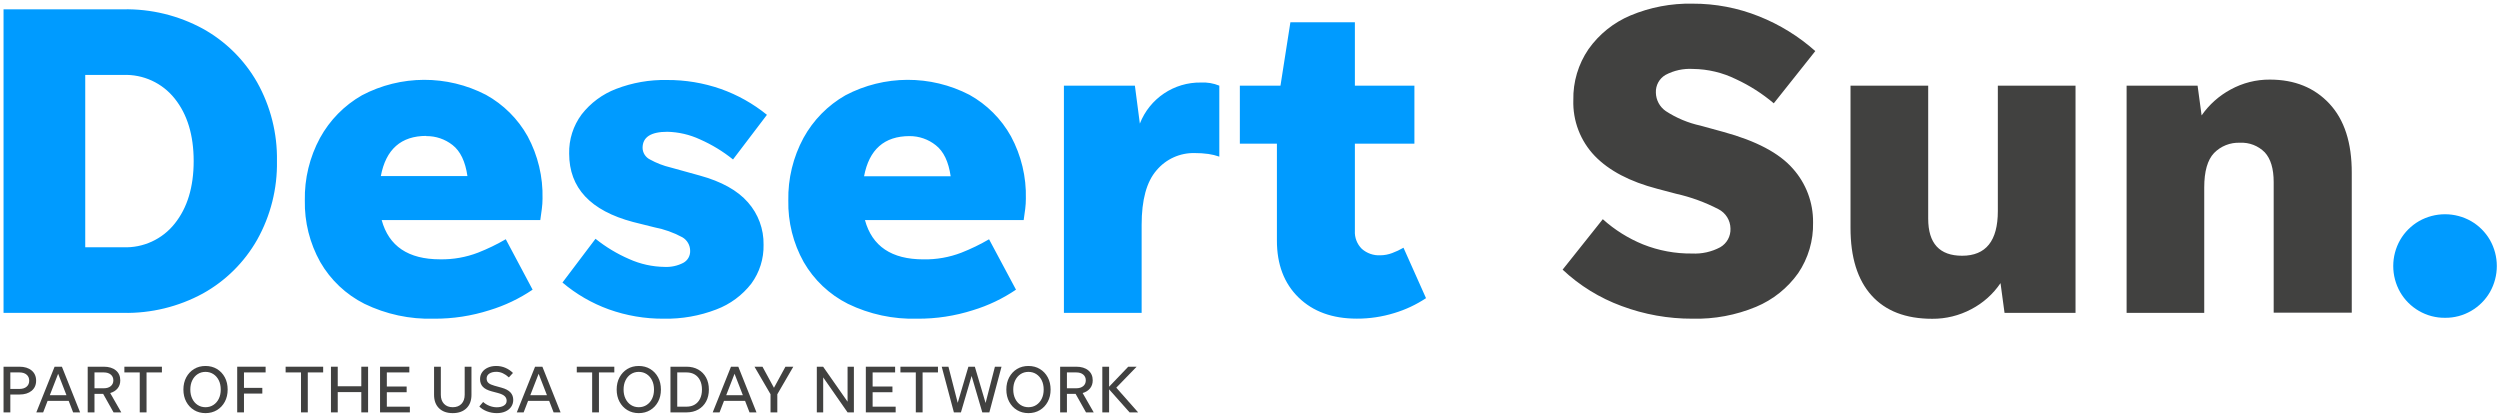 <svg xmlns="http://www.w3.org/2000/svg" width="252" height="42" viewBox="0 0 252 42">
  <g fill="none" fill-rule="evenodd">
    <path class='no-color-change' fill="#009BFF" d="M8.592 24.924L12.417 24.924C14.43 25.005 16.361 24.119 17.612 22.539 18.885 20.949 19.522 18.849 19.522 16.239 19.522 13.629 18.885 11.529 17.612 9.939 16.36 8.36 14.43 7.474 12.417 7.554L8.592 7.554 8.592 24.924zM.357 31.539L.357.939 12.417.939C15.218.883 17.985 1.556 20.447 2.894 22.731 4.159 24.624 6.027 25.917 8.294 27.276 10.716 27.967 13.457 27.917 16.234 27.967 19.012 27.276 21.752 25.917 24.174 24.626 26.444 22.735 28.316 20.452 29.584 17.991 30.922 15.223 31.596 12.422 31.539L.357 31.539.357 31.539zM42.977 13.699C40.427 13.699 38.897 15.049 38.387 17.749L47.117 17.749C46.907 16.279 46.407 15.236 45.617 14.619 44.864 14.026 43.931 13.709 42.972 13.719L42.977 13.699zM53.687 29.199C52.351 30.103 50.886 30.802 49.342 31.269 47.53 31.848 45.639 32.137 43.737 32.124 41.317 32.196 38.915 31.682 36.737 30.624 34.873 29.686 33.324 28.223 32.282 26.414 31.222 24.519 30.685 22.376 30.727 20.204 30.685 18.007 31.211 15.837 32.257 13.904 33.243 12.108 34.707 10.619 36.487 9.604 40.396 7.545 45.064 7.528 48.987 9.559 50.749 10.534 52.204 11.982 53.187 13.739 54.225 15.666 54.741 17.831 54.687 20.019 54.686 20.365 54.662 20.711 54.617 21.054 54.572 21.414 54.517 21.789 54.462 22.18L38.472 22.18C39.192 24.819 41.157 26.14 44.367 26.14 45.674 26.163 46.973 25.933 48.192 25.464 49.155 25.086 50.088 24.635 50.982 24.114L53.687 29.199 53.687 29.199zM66.917 32.124C65.023 32.14 63.14 31.819 61.357 31.18 59.655 30.563 58.077 29.649 56.697 28.479L60.027 24.069C61.062 24.899 62.204 25.588 63.422 26.114 64.548 26.621 65.767 26.89 67.002 26.904 67.649 26.935 68.292 26.795 68.867 26.499 69.315 26.263 69.587 25.79 69.567 25.284 69.569 24.719 69.267 24.196 68.777 23.914 67.897 23.44 66.949 23.102 65.967 22.914L63.807 22.374C59.517 21.234 57.372 18.939 57.372 15.489 57.338 14.065 57.781 12.671 58.632 11.529 59.532 10.375 60.73 9.488 62.097 8.964 63.732 8.334 65.475 8.028 67.227 8.064 69.074 8.052 70.908 8.356 72.652 8.964 74.341 9.562 75.916 10.445 77.307 11.574L73.887 16.074C72.871 15.255 71.752 14.575 70.557 14.049 69.526 13.571 68.408 13.31 67.272 13.284 65.606 13.284 64.772 13.824 64.772 14.904 64.781 15.402 65.066 15.852 65.512 16.074 66.17 16.439 66.875 16.711 67.607 16.884L70.532 17.694C72.722 18.294 74.342 19.194 75.392 20.394 76.434 21.572 76.996 23.098 76.967 24.669 76.998 26.074 76.566 27.449 75.737 28.584 74.823 29.765 73.599 30.668 72.202 31.194 70.517 31.842 68.722 32.158 66.917 32.124M91.687 13.719C89.137 13.719 87.607 15.069 87.097 17.769L95.827 17.769C95.617 16.299 95.117 15.256 94.327 14.639 93.578 14.041 92.646 13.716 91.687 13.719zM102.412 29.199C101.078 30.103 99.614 30.801 98.072 31.269 96.26 31.848 94.369 32.137 92.467 32.124 90.047 32.196 87.645 31.682 85.467 30.624 83.603 29.686 82.054 28.223 81.012 26.414 79.953 24.518 79.419 22.375 79.462 20.204 79.42 18.007 79.947 15.837 80.992 13.904 81.978 12.108 83.442 10.619 85.222 9.604 89.13 7.545 93.799 7.528 97.722 9.559 99.48 10.537 100.929 11.987 101.907 13.744 102.944 15.672 103.462 17.836 103.407 20.024 103.407 20.37 103.385 20.716 103.342 21.059 103.297 21.419 103.242 21.794 103.187 22.184L87.187 22.184C87.907 24.824 89.872 26.144 93.082 26.144 94.389 26.168 95.688 25.939 96.907 25.47 97.87 25.091 98.803 24.64 99.697 24.119L102.412 29.199 102.412 29.199zM115.077 22.674L115.077 31.539 107.242 31.539 107.242 8.634 114.397 8.634 114.897 12.459C115.884 9.926 118.343 8.274 121.062 8.319 121.693 8.286 122.323 8.394 122.907 8.634L122.907 15.789C122.548 15.663 122.178 15.573 121.802 15.519 121.347 15.455 120.887 15.426 120.427 15.429 118.948 15.393 117.534 16.032 116.582 17.164 115.575 18.317 115.074 20.154 115.077 22.674M143.742 30.055C142.756 30.708 141.68 31.214 140.547 31.555 139.323 31.933 138.048 32.124 136.767 32.119 134.307 32.119 132.349 31.407 130.892 29.984 129.435 28.561 128.709 26.647 128.713 24.244L128.713 14.484 124.977 14.484 124.977 8.634 129.072 8.634 130.072 2.244 136.572 2.244 136.572 8.634 142.572 8.634 142.572 14.484 136.572 14.484 136.572 23.259C136.532 23.94 136.787 24.604 137.272 25.084 137.785 25.536 138.455 25.769 139.137 25.734 139.545 25.73 139.947 25.654 140.327 25.51 140.724 25.363 141.107 25.182 141.472 24.97L143.742 30.055"/>
    <path fill="#414140" d="M170.607 32.124C168.165 32.134 165.74 31.7 163.452 30.845 161.246 30.035 159.225 28.789 157.512 27.18L161.562 22.095C162.755 23.169 164.126 24.028 165.612 24.634 167.186 25.263 168.868 25.575 170.562 25.555 171.547 25.605 172.527 25.388 173.397 24.924 174.069 24.538 174.468 23.808 174.432 23.034 174.421 22.209 173.953 21.458 173.217 21.084 171.865 20.384 170.428 19.861 168.942 19.529L167.052 19.029C164.293 18.309 162.192 17.206 160.753 15.719 159.303 14.208 158.525 12.177 158.592 10.084 158.555 8.257 159.09 6.463 160.122 4.954 161.187 3.449 162.652 2.273 164.352 1.559 166.331.73 168.462.325 170.607.369 172.904.36 175.18.795 177.312 1.649 179.391 2.477 181.31 3.661 182.982 5.149L178.797 10.414C177.643 9.437 176.364 8.62 174.992 7.984 173.639 7.318 172.155 6.965 170.647 6.949 169.686 6.892 168.727 7.101 167.878 7.554 167.252 7.924 166.881 8.608 166.912 9.334 166.925 10.081 167.297 10.775 167.912 11.199 168.98 11.897 170.166 12.393 171.412 12.664L173.708 13.294C177.007 14.194 179.34 15.424 180.708 16.984 182.049 18.477 182.782 20.421 182.757 22.43 182.798 24.245 182.274 26.029 181.257 27.534 180.186 29.042 178.714 30.218 177.007 30.93 174.981 31.771 172.8 32.179 170.607 32.124M202.057 31.539L201.652 28.539C200.903 29.647 199.888 30.552 198.702 31.169 197.491 31.812 196.138 32.144 194.767 32.134 192.1 32.134 190.06 31.348 188.647 29.774 187.234 28.201 186.529 25.93 186.532 22.959L186.532 8.634 194.362 8.634 194.362 22.044C194.362 24.534 195.503 25.779 197.782 25.779 200.182 25.779 201.382 24.279 201.382 21.279L201.382 8.634 209.213 8.634 209.213 31.539 202.057 31.539M222.187 18.894L222.187 31.539 214.362 31.539 214.362 8.634 221.517 8.634 221.922 11.634C222.679 10.547 223.681 9.653 224.847 9.024 226.06 8.357 227.423 8.013 228.807 8.024 231.297 8.024 233.297 8.834 234.807 10.454 236.317 12.074 237.067 14.399 237.057 17.429L237.057 31.515 229.187 31.515 229.187 18.354C229.187 17.004 228.887 16.004 228.287 15.354 227.63 14.691 226.72 14.34 225.787 14.389 224.809 14.348 223.861 14.724 223.177 15.424 222.517 16.118 222.187 17.274 222.187 18.894"/>
    <path class='no-color-change' fill="#009BFF" d="M246.463,32.034 C245.537,32.045 244.627,31.805 243.827,31.339 C243.043,30.886 242.391,30.233 241.937,29.449 C241.007,27.817 241.007,25.816 241.937,24.184 C242.391,23.4 243.044,22.749 243.827,22.294 C245.459,21.364 247.461,21.364 249.092,22.294 C249.876,22.749 250.527,23.4 250.982,24.184 C251.912,25.816 251.912,27.817 250.982,29.449 C250.528,30.233 249.877,30.885 249.092,31.339 C248.295,31.804 247.385,32.044 246.463,32.034"/>
    <path fill="#414140" d="M1.041 39.205L1.962 39.205C2.264 39.205 2.503 39.131 2.679 38.981 2.856 38.833 2.944 38.63 2.944 38.372 2.944 38.115 2.856 37.912 2.679 37.764 2.503 37.614 2.264 37.54 1.962 37.54L1.041 37.54 1.041 39.205zM.357 41.568L.357 36.964 1.962 36.964C2.476 36.964 2.884 37.091 3.187 37.344 3.489 37.597 3.641 37.939 3.641 38.372 3.641 38.802 3.489 39.141 3.187 39.392 2.884 39.642 2.476 39.767 1.962 39.767L1.041 39.767 1.041 41.568.357 41.568.357 41.568zM5.022 39.835L6.7 39.835 5.861 37.675 5.022 39.835zM7.371 41.568L6.924 40.41 4.798 40.41 4.351 41.568 3.661 41.568 5.503 36.964 6.24 36.964 8.075 41.568 7.371 41.568 7.371 41.568zM9.524 39.138L10.464 39.138C10.758 39.138 10.992 39.065 11.165 38.921 11.339 38.776 11.426 38.582 11.426 38.339 11.426 38.095 11.339 37.901 11.165 37.756 10.992 37.612 10.758 37.54 10.464 37.54L9.524 37.54 9.524 39.138zM9.524 39.699L9.524 41.568 8.84 41.568 8.84 36.964 10.464 36.964C10.975 36.964 11.378 37.087 11.676 37.333 11.975 37.579 12.124 37.914 12.124 38.339 12.124 38.659 12.033 38.93 11.853 39.15 11.672 39.372 11.424 39.528 11.108 39.618L12.225 41.568 11.446 41.568 10.397 39.699 9.524 39.699 9.524 39.699z"/>
    <polyline fill="#414140" points="14.086 41.568 14.086 37.54 12.537 37.54 12.537 36.964 16.321 36.964 16.321 37.54 14.771 37.54 14.771 41.568 14.086 41.568"/>
    <path fill="#414140" d="M20.715,41.047 C21.012,41.047 21.277,40.971 21.51,40.82 C21.743,40.669 21.924,40.46 22.055,40.193 C22.186,39.928 22.251,39.618 22.251,39.267 C22.251,38.914 22.186,38.605 22.055,38.339 C21.924,38.072 21.743,37.864 21.51,37.712 C21.277,37.561 21.012,37.485 20.715,37.485 C20.417,37.485 20.153,37.561 19.922,37.712 C19.692,37.864 19.511,38.072 19.381,38.339 C19.25,38.605 19.184,38.914 19.184,39.267 C19.184,39.618 19.25,39.928 19.381,40.193 C19.511,40.46 19.692,40.669 19.922,40.82 C20.153,40.971 20.417,41.047 20.715,41.047 Z M20.715,41.643 C20.281,41.643 19.898,41.541 19.564,41.338 C19.23,41.135 18.967,40.854 18.775,40.498 C18.583,40.142 18.487,39.73 18.487,39.267 C18.487,38.802 18.583,38.391 18.775,38.034 C18.967,37.678 19.23,37.397 19.564,37.194 C19.898,36.991 20.281,36.89 20.715,36.89 C21.148,36.89 21.532,36.991 21.869,37.194 C22.205,37.397 22.469,37.678 22.661,38.034 C22.853,38.391 22.948,38.802 22.948,39.267 C22.948,39.73 22.853,40.142 22.661,40.498 C22.469,40.854 22.205,41.135 21.869,41.338 C21.532,41.541 21.148,41.643 20.715,41.643 L20.715,41.643 Z"/>
    <polyline fill="#414140" points="24.593 41.568 23.91 41.568 23.91 36.964 26.774 36.964 26.774 37.54 24.593 37.54 24.593 39.097 26.442 39.097 26.442 39.672 24.593 39.672 24.593 41.568"/>
    <polyline fill="#414140" points="30.341 41.568 30.341 37.54 28.791 37.54 28.791 36.964 32.575 36.964 32.575 37.54 31.025 37.54 31.025 41.568 30.341 41.568"/>
    <polyline fill="#414140" points="33.36 41.568 33.36 36.964 34.044 36.964 34.044 38.935 36.42 38.935 36.42 36.964 37.104 36.964 37.104 41.568 36.42 41.568 36.42 39.523 34.044 39.523 34.044 41.568 33.36 41.568"/>
    <polyline fill="#414140" points="38.309 41.568 38.309 36.964 41.261 36.964 41.261 37.54 38.993 37.54 38.993 38.961 40.99 38.961 40.99 39.537 38.993 39.537 38.993 40.992 41.315 40.992 41.315 41.568 38.309 41.568"/>
    <path fill="#414140" d="M45.634 41.047C46.009 41.047 46.303 40.934 46.518 40.708 46.732 40.482 46.84 40.178 46.84 39.794L46.84 36.964 47.524 36.964 47.524 39.801C47.524 40.374 47.355 40.824 47.019 41.151 46.683 41.478 46.221 41.643 45.634 41.643 45.047 41.643 44.587 41.478 44.253 41.151 43.92 40.824 43.753 40.374 43.753 39.801L43.753 36.964 44.436 36.964 44.436 39.794C44.436 40.178 44.544 40.482 44.757 40.708 44.972 40.934 45.265 41.047 45.634 41.047M50.075 41.643C49.728 41.643 49.396 41.582 49.08 41.46 48.765 41.338 48.509 41.175 48.316 40.972L48.701 40.518C48.882 40.685 49.095 40.816 49.341 40.911 49.587 41.006 49.832 41.054 50.075 41.054 50.373 41.054 50.613 40.996 50.797 40.881 50.98 40.765 51.07 40.606 51.07 40.403 51.07 40.219 51.005 40.062 50.875 39.936 50.744 39.811 50.52 39.704 50.204 39.618L49.567 39.449C49.157 39.341 48.858 39.187 48.67 38.988 48.483 38.79 48.39 38.53 48.39 38.21 48.39 37.948 48.46 37.718 48.6 37.519 48.739 37.321 48.933 37.167 49.178 37.056 49.424 36.945 49.703 36.89 50.015 36.89 50.344 36.89 50.653 36.952 50.942 37.076 51.231 37.2 51.486 37.373 51.707 37.594L51.294 38.041C51.1 37.86 50.898 37.722 50.688 37.625 50.478 37.527 50.256 37.479 50.021 37.479 49.737 37.479 49.504 37.539 49.324 37.658 49.144 37.778 49.053 37.943 49.053 38.156 49.053 38.35 49.118 38.501 49.246 38.609 49.375 38.718 49.572 38.807 49.839 38.88L50.549 39.077C50.96 39.189 51.26 39.348 51.45 39.551 51.64 39.754 51.734 40.007 51.734 40.309 51.734 40.575 51.664 40.808 51.524 41.01 51.384 41.211 51.19 41.366 50.942 41.476 50.694 41.587 50.405 41.643 50.075 41.643M53.454 39.835L55.132 39.835 54.294 37.675 53.454 39.835zM55.803 41.568L55.356 40.41 53.23 40.41 52.783 41.568 52.093 41.568 53.935 36.964 54.673 36.964 56.507 41.568 55.803 41.568 55.803 41.568z"/>
    <polyline fill="#414140" points="59.689 41.568 59.689 37.54 58.139 37.54 58.139 36.964 61.923 36.964 61.923 37.54 60.373 37.54 60.373 41.568 59.689 41.568"/>
    <path fill="#414140" d="M64.387 41.047C64.685 41.047 64.95 40.971 65.183 40.82 65.416 40.669 65.597 40.46 65.728 40.193 65.859 39.928 65.924 39.618 65.924 39.267 65.924 38.914 65.859 38.605 65.728 38.339 65.597 38.072 65.416 37.864 65.183 37.712 64.95 37.561 64.685 37.485 64.387 37.485 64.089 37.485 63.826 37.561 63.595 37.712 63.365 37.864 63.184 38.072 63.054 38.339 62.923 38.605 62.857 38.914 62.857 39.267 62.857 39.618 62.923 39.928 63.054 40.193 63.184 40.46 63.365 40.669 63.595 40.82 63.826 40.971 64.089 41.047 64.387 41.047zM64.387 41.643C63.954 41.643 63.57 41.541 63.236 41.338 62.902 41.135 62.64 40.854 62.448 40.498 62.256 40.142 62.16 39.73 62.16 39.267 62.16 38.802 62.256 38.391 62.448 38.034 62.64 37.678 62.902 37.397 63.236 37.194 63.57 36.991 63.954 36.89 64.387 36.89 64.821 36.89 65.205 36.991 65.542 37.194 65.878 37.397 66.142 37.678 66.334 38.034 66.526 38.391 66.621 38.802 66.621 39.267 66.621 39.73 66.526 40.142 66.334 40.498 66.142 40.854 65.878 41.135 65.542 41.338 65.205 41.541 64.821 41.643 64.387 41.643L64.387 41.643zM68.266 40.992L69.201 40.992C69.526 40.992 69.804 40.921 70.037 40.779 70.269 40.637 70.447 40.437 70.571 40.18 70.695 39.923 70.758 39.618 70.758 39.267 70.758 38.914 70.695 38.609 70.571 38.352 70.447 38.095 70.269 37.895 70.037 37.753 69.804 37.611 69.526 37.54 69.201 37.54L68.266 37.54 68.266 40.992zM67.583 41.568L67.583 36.964 69.201 36.964C69.652 36.964 70.047 37.06 70.385 37.252 70.724 37.443 70.986 37.712 71.174 38.057 71.361 38.403 71.455 38.806 71.455 39.267 71.455 39.726 71.361 40.129 71.174 40.474 70.986 40.82 70.724 41.089 70.385 41.28 70.047 41.473 69.652 41.568 69.201 41.568L67.583 41.568 67.583 41.568zM73.202 39.835L74.88 39.835 74.042 37.675 73.202 39.835zM75.551 41.568L75.104 40.41 72.978 40.41 72.531 41.568 71.841 41.568 73.683 36.964 74.421 36.964 76.255 41.568 75.551 41.568 75.551 41.568z"/>
    <polyline fill="#414140" points="78.354 39.74 78.354 41.568 77.67 41.568 77.67 39.74 76.052 36.964 76.858 36.964 78.015 39.09 79.173 36.964 79.965 36.964 78.354 39.74"/>
    <polyline fill="#414140" points="85.435 41.568 82.978 38.041 82.978 41.568 82.335 41.568 82.335 36.964 82.971 36.964 85.435 40.491 85.435 36.964 86.072 36.964 86.072 41.568 85.435 41.568"/>
    <polyline fill="#414140" points="87.276 41.568 87.276 36.964 90.228 36.964 90.228 37.54 87.96 37.54 87.96 38.961 89.958 38.961 89.958 39.537 87.96 39.537 87.96 40.992 90.282 40.992 90.282 41.568 87.276 41.568"/>
    <polyline fill="#414140" points="92.313 41.568 92.313 37.54 90.763 37.54 90.763 36.964 94.547 36.964 94.547 37.54 92.997 37.54 92.997 41.568 92.313 41.568"/>
    <polyline fill="#414140" points="99.015 41.568 97.939 37.898 96.862 41.568 96.152 41.568 94.926 36.964 95.603 36.964 96.538 40.606 97.614 36.964 98.264 36.964 99.347 40.62 100.288 36.964 100.952 36.964 99.726 41.568 99.015 41.568"/>
    <path fill="#414140" d="M103.667 41.047C103.964 41.047 104.23 40.971 104.462 40.82 104.694 40.669 104.876 40.46 105.007 40.193 105.138 39.928 105.203 39.618 105.203 39.267 105.203 38.914 105.138 38.605 105.007 38.339 104.876 38.072 104.694 37.864 104.462 37.712 104.23 37.561 103.964 37.485 103.667 37.485 103.369 37.485 103.105 37.561 102.874 37.712 102.644 37.864 102.464 38.072 102.333 38.339 102.202 38.605 102.136 38.914 102.136 39.267 102.136 39.618 102.202 39.928 102.333 40.193 102.464 40.46 102.644 40.669 102.874 40.82 103.105 40.971 103.369 41.047 103.667 41.047zM103.667 41.643C103.233 41.643 102.85 41.541 102.515 41.338 102.181 41.135 101.919 40.854 101.727 40.498 101.535 40.142 101.439 39.73 101.439 39.267 101.439 38.802 101.535 38.391 101.727 38.034 101.919 37.678 102.181 37.397 102.515 37.194 102.85 36.991 103.233 36.89 103.667 36.89 104.1 36.89 104.484 36.991 104.82 37.194 105.157 37.397 105.421 37.678 105.613 38.034 105.805 38.391 105.901 38.802 105.901 39.267 105.901 39.73 105.805 40.142 105.613 40.498 105.421 40.854 105.157 41.135 104.82 41.338 104.484 41.541 104.1 41.643 103.667 41.643L103.667 41.643zM107.546 39.138L108.487 39.138C108.78 39.138 109.014 39.065 109.188 38.921 109.361 38.776 109.448 38.582 109.448 38.339 109.448 38.095 109.361 37.901 109.188 37.756 109.014 37.612 108.78 37.54 108.487 37.54L107.546 37.54 107.546 39.138zM107.546 39.699L107.546 41.568 106.862 41.568 106.862 36.964 108.487 36.964C108.997 36.964 109.401 37.087 109.699 37.333 109.997 37.579 110.146 37.914 110.146 38.339 110.146 38.659 110.055 38.93 109.875 39.15 109.694 39.372 109.446 39.528 109.13 39.618L110.247 41.568 109.469 41.568 108.42 39.699 107.546 39.699 107.546 39.699z"/>
    <polyline fill="#414140" points="113.862 41.568 111.797 39.246 111.797 41.568 111.114 41.568 111.114 36.964 111.797 36.964 111.797 38.981 113.727 36.964 114.573 36.964 112.522 39.077 114.722 41.568 113.862 41.568"/>
  </g>
</svg>
